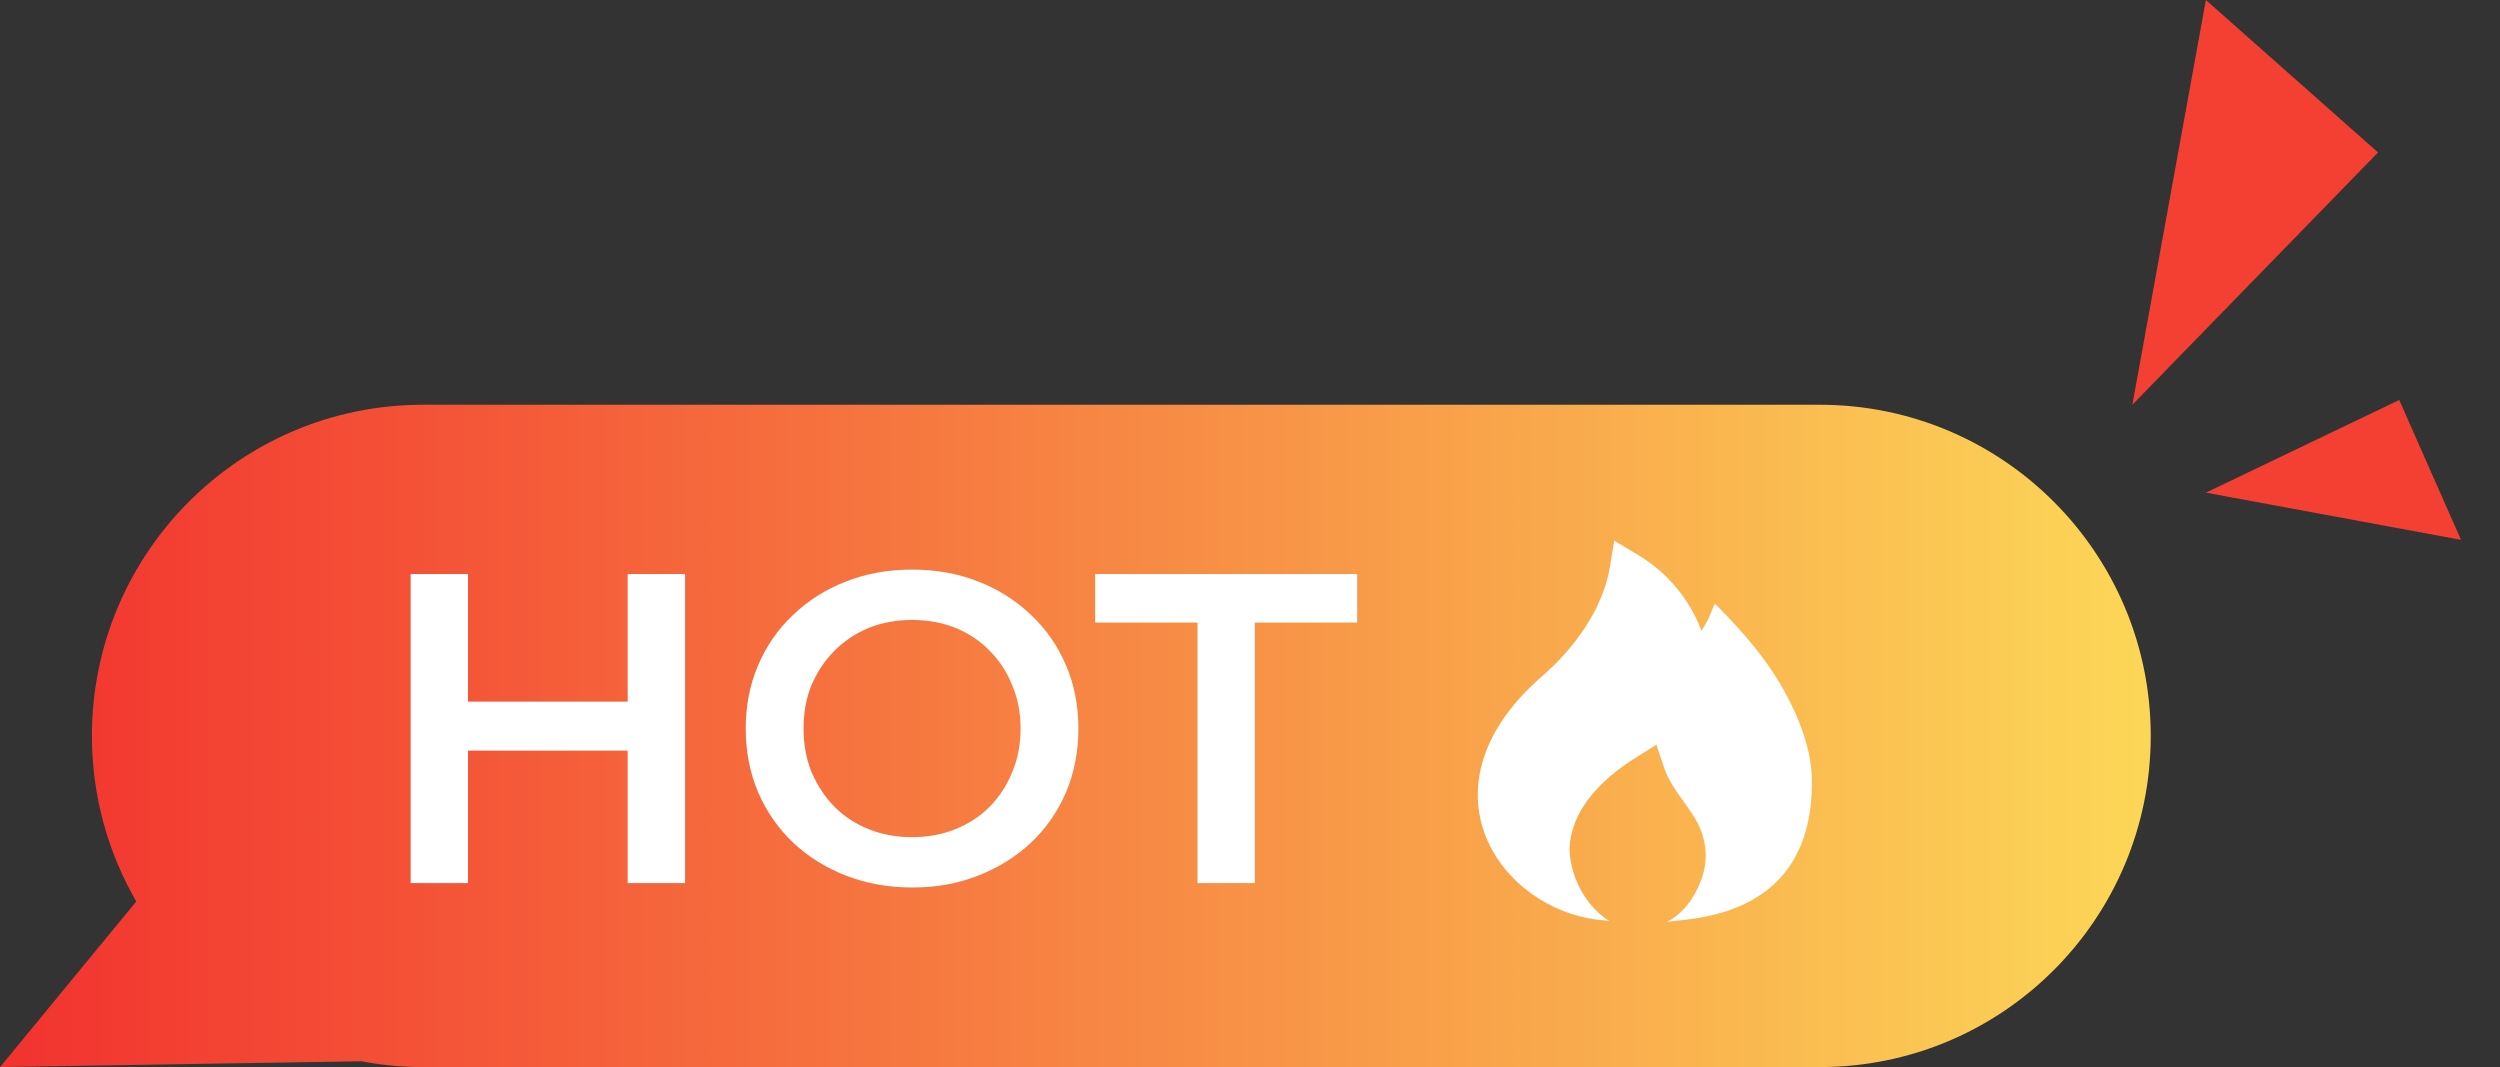 <svg width="82" height="35" viewBox="0 0 82 35" fill="none" xmlns="http://www.w3.org/2000/svg">
<rect x="0" y="0" width="82" height="35" fill="#333333" stroke="none"/>
<path d="M59.691 13.276C65.685 13.277 70.544 18.139 70.544 24.138C70.544 30.137 65.685 35 59.691 35H13.867C13.178 35 12.505 34.932 11.852 34.81L0.001 35L4.47 29.568C3.546 27.971 3.015 26.116 3.015 24.138C3.015 18.139 7.874 13.277 13.867 13.276H59.691Z" fill="url(#paint0_linear_168_1138)"/>
<path d="M39.278 28.966V20.421H35.921V18.828H44.516V20.421H41.159V28.966H39.278Z" fill="white"/>
<path d="M29.93 29.11C29.139 29.11 28.41 28.98 27.745 28.719C27.079 28.459 26.5 28.096 26.008 27.633C25.516 27.16 25.135 26.61 24.865 25.982C24.595 25.345 24.46 24.649 24.46 23.896C24.46 23.143 24.595 22.453 24.865 21.825C25.135 21.188 25.516 20.638 26.008 20.174C26.5 19.701 27.079 19.334 27.745 19.074C28.41 18.813 29.134 18.683 29.915 18.683C30.706 18.683 31.43 18.813 32.086 19.074C32.752 19.334 33.33 19.701 33.822 20.174C34.314 20.638 34.696 21.188 34.966 21.825C35.236 22.453 35.371 23.143 35.371 23.896C35.371 24.649 35.236 25.345 34.966 25.982C34.696 26.619 34.314 27.169 33.822 27.633C33.33 28.096 32.752 28.459 32.086 28.719C31.43 28.98 30.711 29.11 29.93 29.11ZM29.915 27.459C30.427 27.459 30.899 27.372 31.334 27.198C31.768 27.025 32.144 26.779 32.462 26.46C32.781 26.132 33.027 25.755 33.2 25.33C33.383 24.896 33.475 24.418 33.475 23.896C33.475 23.375 33.383 22.902 33.2 22.477C33.027 22.043 32.781 21.666 32.462 21.347C32.144 21.019 31.768 20.768 31.334 20.594C30.899 20.421 30.427 20.334 29.915 20.334C29.404 20.334 28.931 20.421 28.497 20.594C28.073 20.768 27.697 21.019 27.369 21.347C27.05 21.666 26.799 22.043 26.616 22.477C26.442 22.902 26.356 23.375 26.356 23.896C26.356 24.408 26.442 24.881 26.616 25.316C26.799 25.75 27.05 26.132 27.369 26.46C27.687 26.779 28.063 27.025 28.497 27.198C28.931 27.372 29.404 27.459 29.915 27.459Z" fill="white"/>
<path d="M20.588 18.828H22.47V28.966H20.588V18.828ZM15.35 28.966H13.469V18.828H15.35V28.966ZM20.733 24.621H15.191V23.013H20.733V24.621Z" fill="white"/>
<g clip-path="url(#clip0_168_1138)">
<path d="M53.707 18.189L52.947 17.733L52.802 18.608C52.572 19.988 51.628 21.271 50.588 22.173C48.551 23.939 48.105 25.858 48.736 27.442C49.34 28.957 50.871 29.995 52.425 30.169L52.785 30.209C51.896 29.665 51.325 28.395 51.524 27.445C51.721 26.512 52.392 25.639 53.681 24.832L54.331 24.427L54.573 25.154C54.716 25.584 54.964 25.929 55.215 26.279C55.336 26.448 55.458 26.619 55.571 26.801C55.959 27.431 56.061 28.133 55.811 28.828C55.583 29.461 55.207 29.958 54.688 30.234L55.274 30.169C56.733 30.006 57.804 29.507 58.5 28.673C59.19 27.845 59.431 26.78 59.431 25.646C59.431 24.59 58.998 23.502 58.486 22.596C57.886 21.535 57.103 20.654 56.249 19.8C56.101 20.096 56.113 20.215 55.808 20.69C55.414 19.641 54.672 18.759 53.707 18.189Z" fill="white"/>
</g>
<path d="M69.941 13.276L72.353 0L78 5L69.941 13.276Z" fill="#F34032"/>
<path d="M72.353 16.159L78.695 13.119L80.721 17.707L72.353 16.159Z" fill="#F34032"/>
<defs>
<linearGradient id="paint0_linear_168_1138" x1="0.001" y1="23.84" x2="70.544" y2="23.84" gradientUnits="userSpaceOnUse">
<stop stop-color="#F2322F"/>
<stop offset="1" stop-color="#FCD757"/>
</linearGradient>
<clipPath id="clip0_168_1138">
<rect width="14.483" height="14.483" fill="white" transform="translate(46.759 16.896)"/>
</clipPath>
</defs>
</svg>
